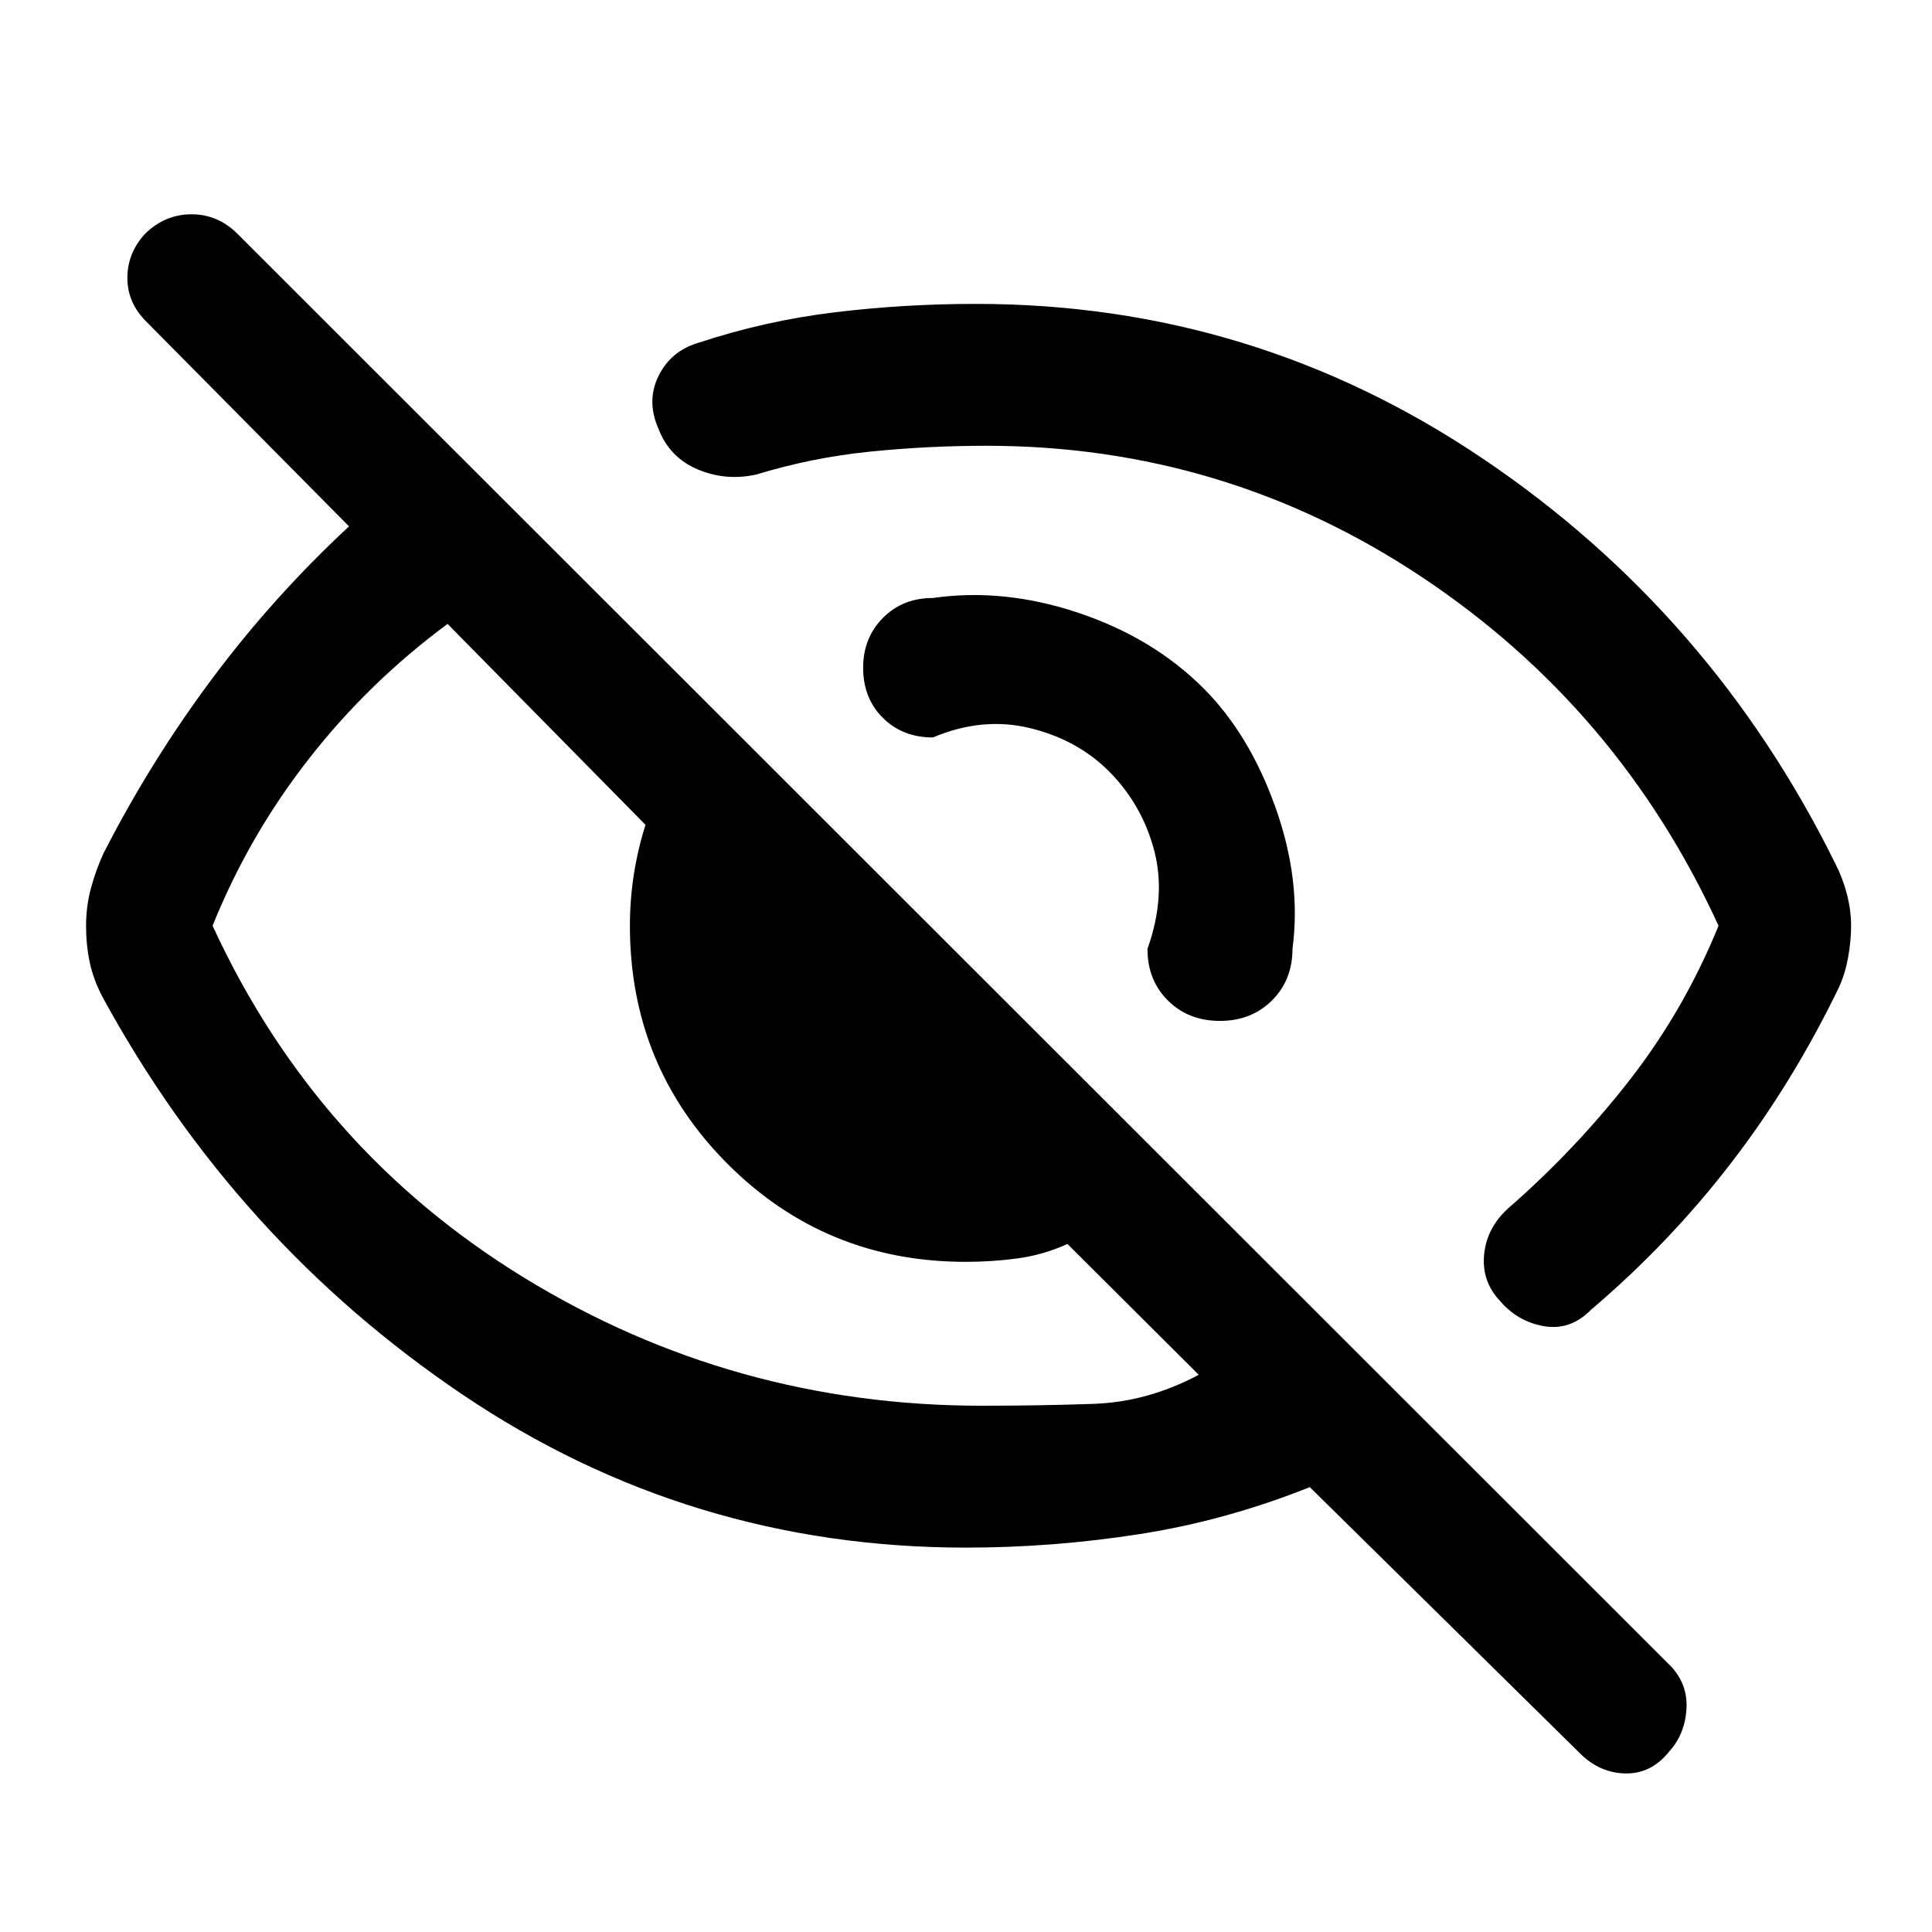 <svg xmlns="http://www.w3.org/2000/svg" height="48" viewBox="0 -960 960 960" width="48"><path d="M598-618q22.85 22.85 35.78 59.2 12.94 36.36 8.46 70.14 0 15.67-10.23 25.81-10.23 10.13-25.85 10.13-15.62 0-25.8-10.09-10.19-10.09-10.19-25.69 9.31-26.17 3.35-48.86-5.96-22.69-22.3-39.21-15.92-15.95-39.51-21.66-23.6-5.7-48.17 4.67-15.03 0-24.84-9.73t-9.81-24.93q0-14.79 9.81-24.72t24.84-9.93q35.29-5.04 72.35 7.39Q572.96-643.04 598-618ZM490.13-738.5q-29.24 0-57.98 2.93t-56.18 11.31q-15.17 3.43-29.24-2.48-14.08-5.91-19.58-20.3-6.06-13.83.13-26.28 6.2-12.44 20.02-16.44 33.24-10.94 67.72-15.09Q449.49-809 485-809q137.68 0 251.58 76.73t175.5 201.63q3.66 7.18 5.69 15.12 2.03 7.94 2.03 15.54 0 7.59-1.5 15.8-1.5 8.2-4.56 14.83-22.94 47.42-53.55 87.21-30.62 39.79-69.67 73.01-10.19 10.33-23.24 8.11-13.04-2.22-21.8-12.41-9.26-9.7-8.04-23.03 1.21-13.32 11.91-23.08 33.67-29.37 60.66-64.11Q837-458.39 853.93-500q-49.54-108.12-147.48-173.31T490.13-738.5ZM479.94-191q-137.46 0-250.19-76.1-112.73-76.1-178.87-197.61-4.49-8.57-6.3-17.15-1.82-8.57-1.82-18.11 0-9.69 2.45-18.78 2.46-9.08 6.25-17.29 23.43-45.81 53.89-86.65 30.47-40.84 68.08-75.77L72.96-799.93q-9.63-9.4-9.67-21.87-.03-12.46 8.85-22.09 9.88-9.63 23.01-9.63t22.87 9.72l712.15 711.67q8.63 9.13 7.82 21.51-.82 12.38-8.56 20.92-8.89 11.16-21.77 10.91-12.88-.25-22.58-9.99L650.83-221.06q-41.57 16.63-84.53 23.34-42.97 6.72-86.36 6.72ZM222.4-649.98q-39.22 29-68.99 67.12-29.78 38.12-47.78 82.86 51.42 111.69 155.14 175.09 103.72 63.41 227.1 63.41 28.64 0 55.53-.93 26.88-.94 52.25-14.44l-65.23-65q-12.07 5.44-24.74 7.15-12.67 1.72-25.85 1.72-69.68 0-118.26-48.63Q313-430.25 313-500q0-12.8 1.93-25.33 1.94-12.52 5.81-24.82l-98.34-99.83Zm310.32 135.59Zm-123.37 61.72Z"/></svg>